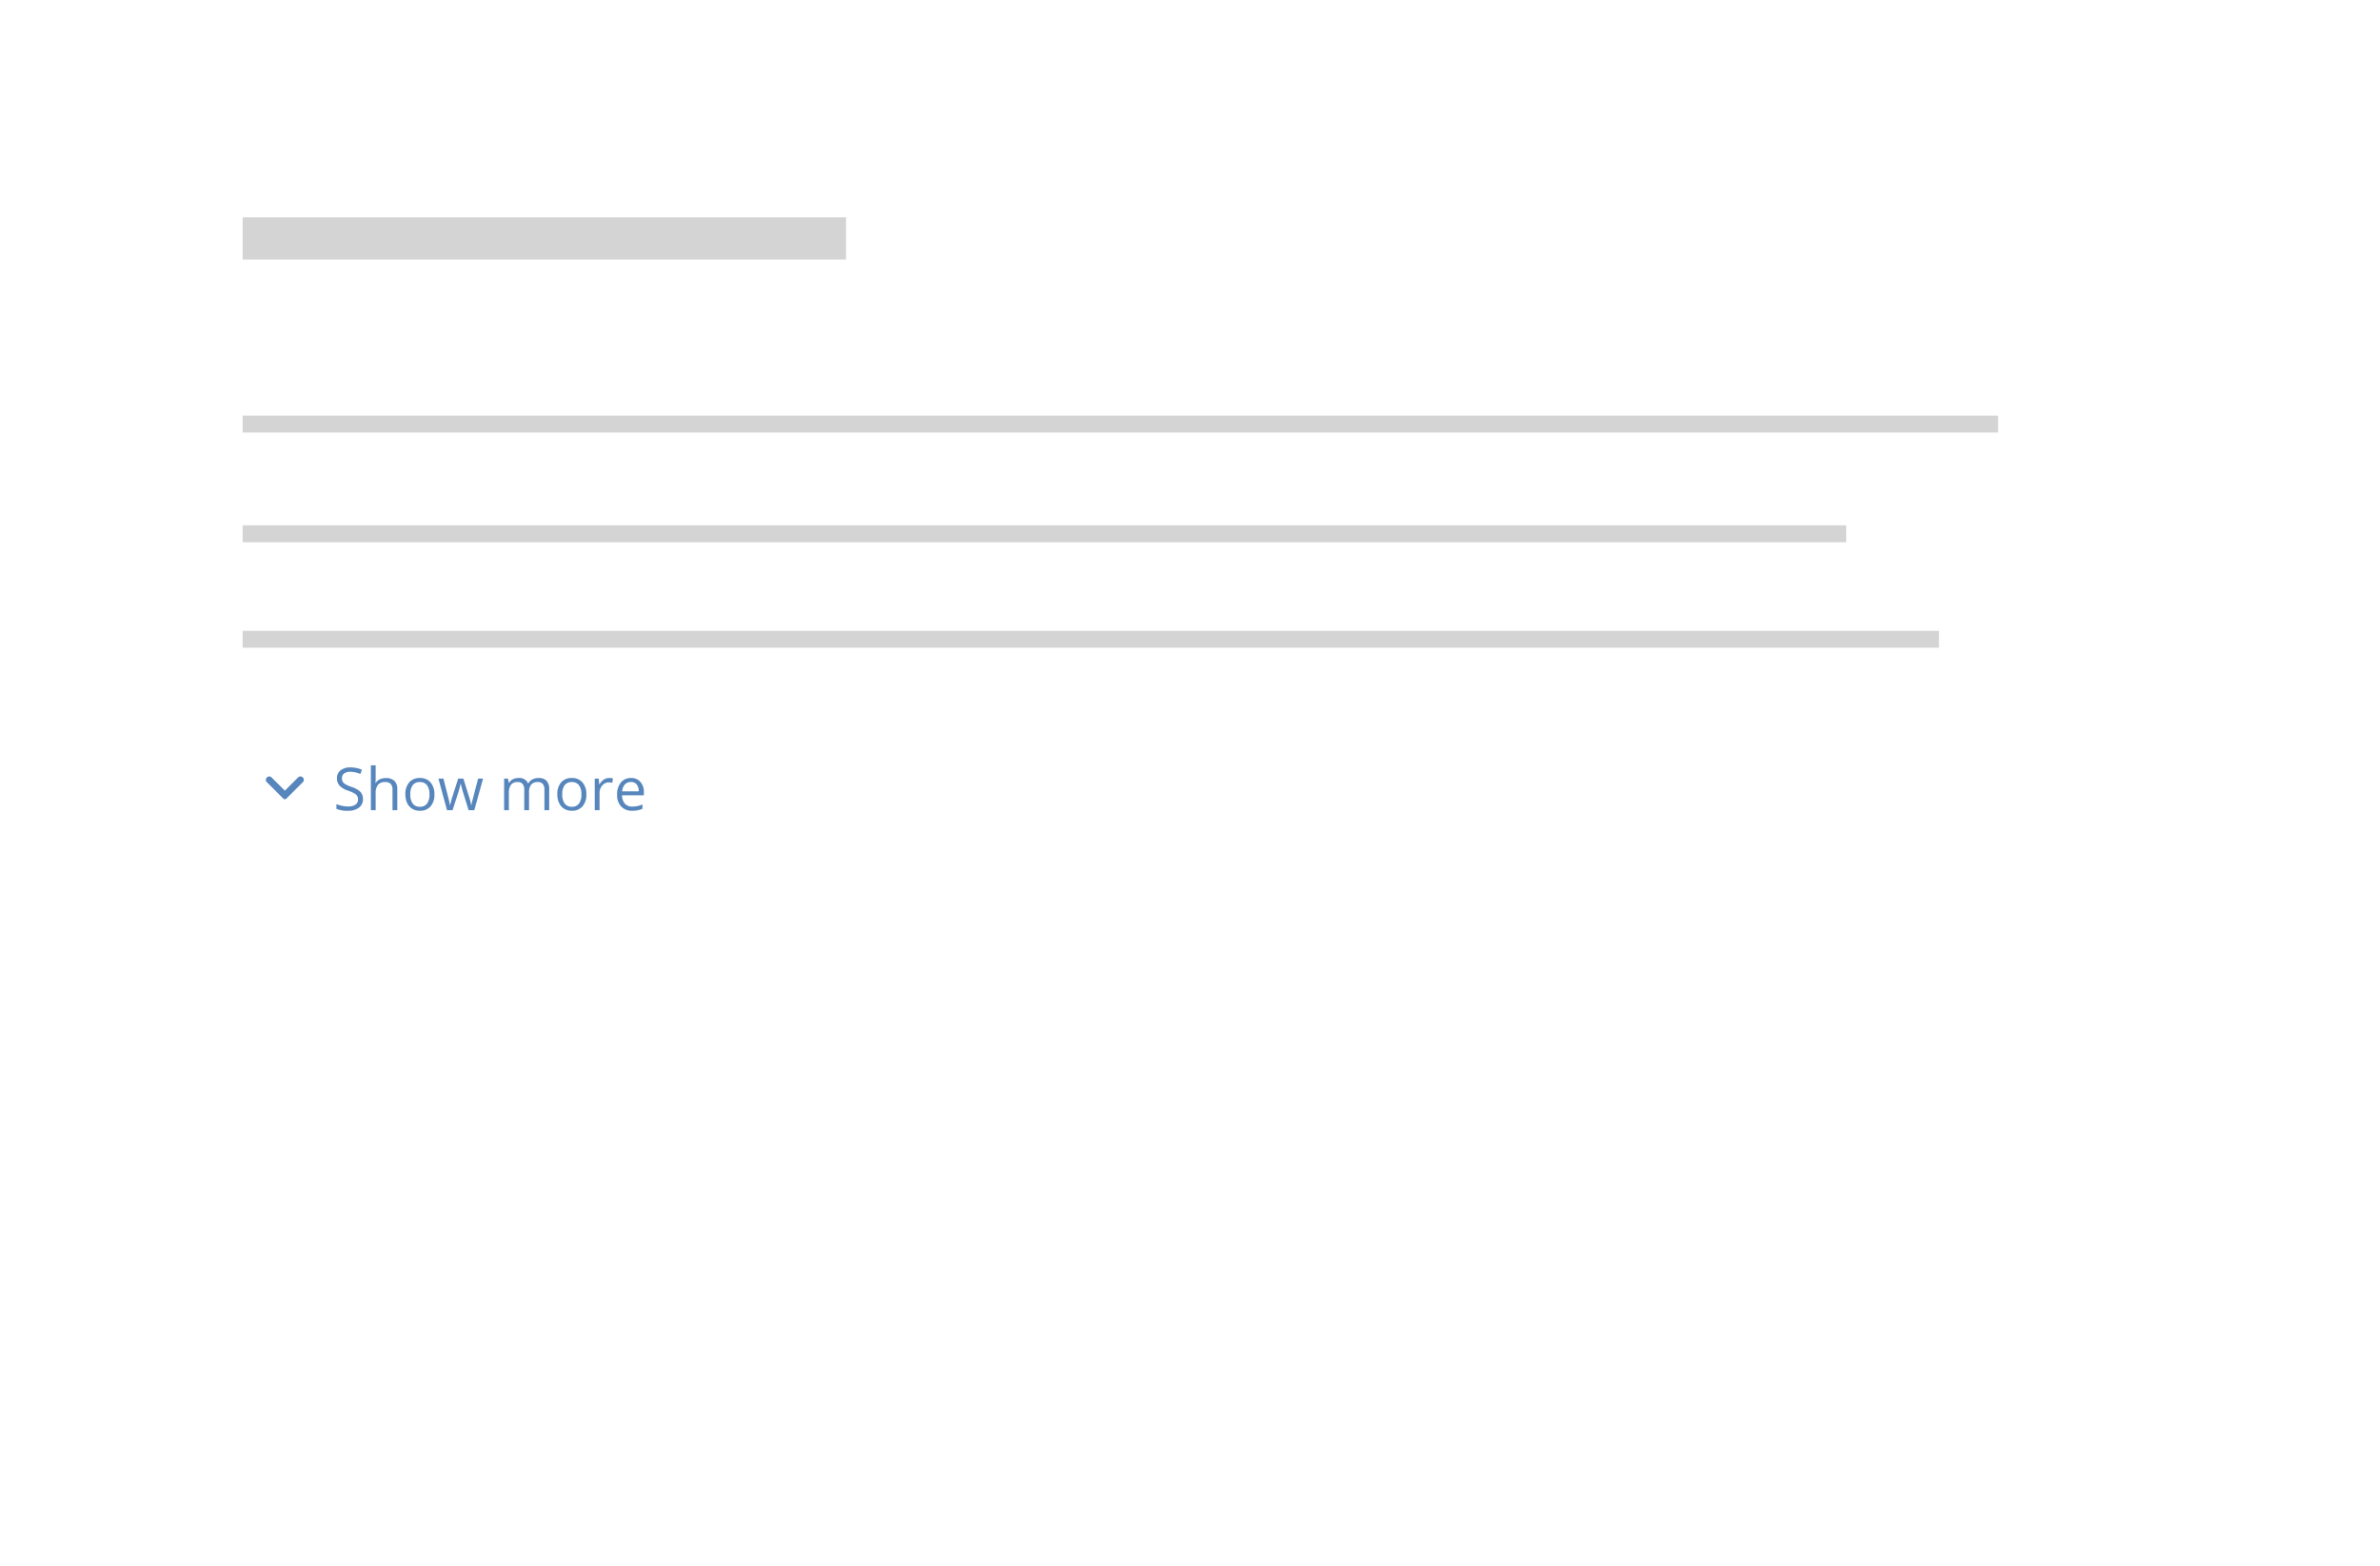 <svg xmlns="http://www.w3.org/2000/svg" xmlns:xlink="http://www.w3.org/1999/xlink" viewBox="6092 146 564 371">
  <defs>
    <style>
      .cls-1 {
        clip-path: url(#clip-plain_peekaboo_1);
      }

      .cls-2, .cls-3 {
        fill: #5786bd;
      }

      .cls-2 {
        stroke: rgba(0,0,0,0);
      }

      .cls-4 {
        fill: none;
      }

      .cls-5, .cls-6 {
        fill: rgba(0,0,0,0);
        stroke: #d4d4d4;
      }

      .cls-5 {
        stroke-width: 10px;
      }

      .cls-6 {
        stroke-width: 4px;
      }
    </style>
    <clipPath id="clip-plain_peekaboo_1">
      <rect x="6092" y="146" width="564" height="371"/>
    </clipPath>
  </defs>
  <g id="plain_peekaboo_1" data-name="plain peekaboo – 1" class="cls-1">
    <path id="Path_215" data-name="Path 215" class="cls-2" d="M7.014-2.659A2.451,2.451,0,0,1,6.057-.6a4.15,4.15,0,0,1-2.6.738A6.506,6.506,0,0,1,.725-.321V-1.442a7.2,7.2,0,0,0,1.34.41A7.049,7.049,0,0,0,3.5-.882a2.9,2.9,0,0,0,1.75-.441A1.447,1.447,0,0,0,5.838-2.55,1.575,1.575,0,0,0,5.629-3.4a1.937,1.937,0,0,0-.7-.612,9.755,9.755,0,0,0-1.487-.636A4.746,4.746,0,0,1,1.453-5.831a2.611,2.611,0,0,1-.6-1.784,2.219,2.219,0,0,1,.868-1.839,3.608,3.608,0,0,1,2.3-.684,6.769,6.769,0,0,1,2.741.547L6.4-8.579A6.2,6.2,0,0,0,3.992-9.1a2.329,2.329,0,0,0-1.442.4,1.307,1.307,0,0,0-.52,1.1,1.687,1.687,0,0,0,.191.851,1.8,1.8,0,0,0,.646.608,8.026,8.026,0,0,0,1.391.612,5.507,5.507,0,0,1,2.164,1.2A2.366,2.366,0,0,1,7.014-2.659Zm7,2.659V-4.847A1.955,1.955,0,0,0,13.6-6.214a1.7,1.7,0,0,0-1.306-.451,2.139,2.139,0,0,0-1.726.643,3.255,3.255,0,0,0-.543,2.105V0H8.887V-10.637h1.135v3.22a7.015,7.015,0,0,1-.055.964h.068a2.314,2.314,0,0,1,.954-.851A3.1,3.1,0,0,1,12.4-7.615a2.891,2.891,0,0,1,2.061.653,2.749,2.749,0,0,1,.687,2.075V0Zm9.933-3.753a4.133,4.133,0,0,1-.923,2.861A3.25,3.25,0,0,1,20.474.137a3.377,3.377,0,0,1-1.784-.472,3.113,3.113,0,0,1-1.2-1.354,4.717,4.717,0,0,1-.424-2.064,4.127,4.127,0,0,1,.916-2.854,3.24,3.24,0,0,1,2.543-1.022,3.169,3.169,0,0,1,2.5,1.046A4.115,4.115,0,0,1,23.946-3.753Zm-5.708,0a3.556,3.556,0,0,0,.574,2.188A1.993,1.993,0,0,0,20.5-.813a2.006,2.006,0,0,0,1.692-.749,3.538,3.538,0,0,0,.578-2.191,3.481,3.481,0,0,0-.578-2.17,2.03,2.03,0,0,0-1.706-.742,2,2,0,0,0-1.682.731A3.52,3.52,0,0,0,18.238-3.753ZM32.054,0,30.68-4.4q-.13-.4-.485-1.832H30.14q-.273,1.2-.479,1.846L28.246,0H26.934L24.89-7.492h1.189l1.1,4.3A17.421,17.421,0,0,1,27.617-1.2h.055q.075-.39.243-1.008t.291-.981l1.374-4.3h1.23l1.34,4.3a14.513,14.513,0,0,1,.52,1.976h.055a7.246,7.246,0,0,1,.147-.759q.12-.513,1.425-5.517h1.176L33.4,0ZM50.012,0V-4.874a2.023,2.023,0,0,0-.383-1.343,1.481,1.481,0,0,0-1.189-.448,1.92,1.92,0,0,0-1.565.608,2.891,2.891,0,0,0-.506,1.873V0H45.233V-4.874a2.023,2.023,0,0,0-.383-1.343,1.49,1.49,0,0,0-1.2-.448,1.853,1.853,0,0,0-1.562.639,3.459,3.459,0,0,0-.5,2.1V0H40.462V-7.492h.923l.185,1.025h.055a2.23,2.23,0,0,1,.906-.854,2.767,2.767,0,0,1,1.309-.308,2.226,2.226,0,0,1,2.3,1.271h.055a2.389,2.389,0,0,1,.971-.93,3.012,3.012,0,0,1,1.449-.342,2.537,2.537,0,0,1,1.9.653,2.921,2.921,0,0,1,.632,2.088V0Zm9.939-3.753a4.133,4.133,0,0,1-.923,2.861A3.25,3.25,0,0,1,56.479.137a3.377,3.377,0,0,1-1.784-.472,3.113,3.113,0,0,1-1.2-1.354,4.717,4.717,0,0,1-.424-2.064,4.127,4.127,0,0,1,.916-2.854,3.24,3.24,0,0,1,2.543-1.022,3.169,3.169,0,0,1,2.5,1.046A4.115,4.115,0,0,1,59.951-3.753Zm-5.708,0a3.556,3.556,0,0,0,.574,2.188,1.993,1.993,0,0,0,1.688.752A2.006,2.006,0,0,0,58.2-1.562a3.538,3.538,0,0,0,.578-2.191,3.481,3.481,0,0,0-.578-2.17,2.03,2.03,0,0,0-1.706-.742,2,2,0,0,0-1.682.731A3.52,3.52,0,0,0,54.243-3.753ZM65.358-7.629a4.44,4.44,0,0,1,.9.082L66.1-6.494a3.865,3.865,0,0,0-.82-.1,2,2,0,0,0-1.555.738,2.692,2.692,0,0,0-.646,1.839V0H61.94V-7.492h.937l.13,1.388h.055a3.293,3.293,0,0,1,1-1.128A2.262,2.262,0,0,1,65.358-7.629ZM70.82.137A3.442,3.442,0,0,1,68.2-.875a3.917,3.917,0,0,1-.96-2.81,4.344,4.344,0,0,1,.892-2.878,2.963,2.963,0,0,1,2.4-1.066,2.825,2.825,0,0,1,2.229.926,3.55,3.55,0,0,1,.82,2.444v.718H68.414a2.97,2.97,0,0,0,.667,2,2.305,2.305,0,0,0,1.781.684,6.035,6.035,0,0,0,2.393-.506V-.349a6.005,6.005,0,0,1-1.138.373A6.4,6.4,0,0,1,70.82.137Zm-.308-6.815a1.853,1.853,0,0,0-1.439.588,2.71,2.71,0,0,0-.632,1.627h3.917a2.5,2.5,0,0,0-.479-1.644A1.684,1.684,0,0,0,70.513-6.679Z" transform="translate(6171 338)"/>
    <g id="Symbol_8_1" data-name="Symbol 8 – 1" transform="translate(6008 -18)">
      <path id="Path_23" data-name="Path 23" class="cls-3" d="M1.366.241,4.5,3.375,7.634.241a.777.777,0,0,1,1.125,0h0a.777.777,0,0,1,0,1.125L4.9,5.223a.537.537,0,0,1-.8,0L.241,1.366a.777.777,0,0,1,0-1.125h0A.777.777,0,0,1,1.366.241Z" transform="translate(147 348)"/>
      <rect id="Rectangle_52" data-name="Rectangle 52" class="cls-4" width="18" height="18" transform="translate(142 342)"/>
    </g>
    <path id="Path_214" data-name="Path 214" class="cls-5" d="M0,0H143" transform="translate(6149.5 202.5)"/>
    <path id="Path_213" data-name="Path 213" class="cls-6" d="M0,0H416" transform="translate(6149.5 246.5)"/>
    <path id="Path_212" data-name="Path 212" class="cls-6" d="M0,0H380" transform="translate(6149.5 272.5)"/>
    <path id="Path_211" data-name="Path 211" class="cls-6" d="M0,0H402" transform="translate(6149.5 297.5)"/>
  </g>
</svg>
